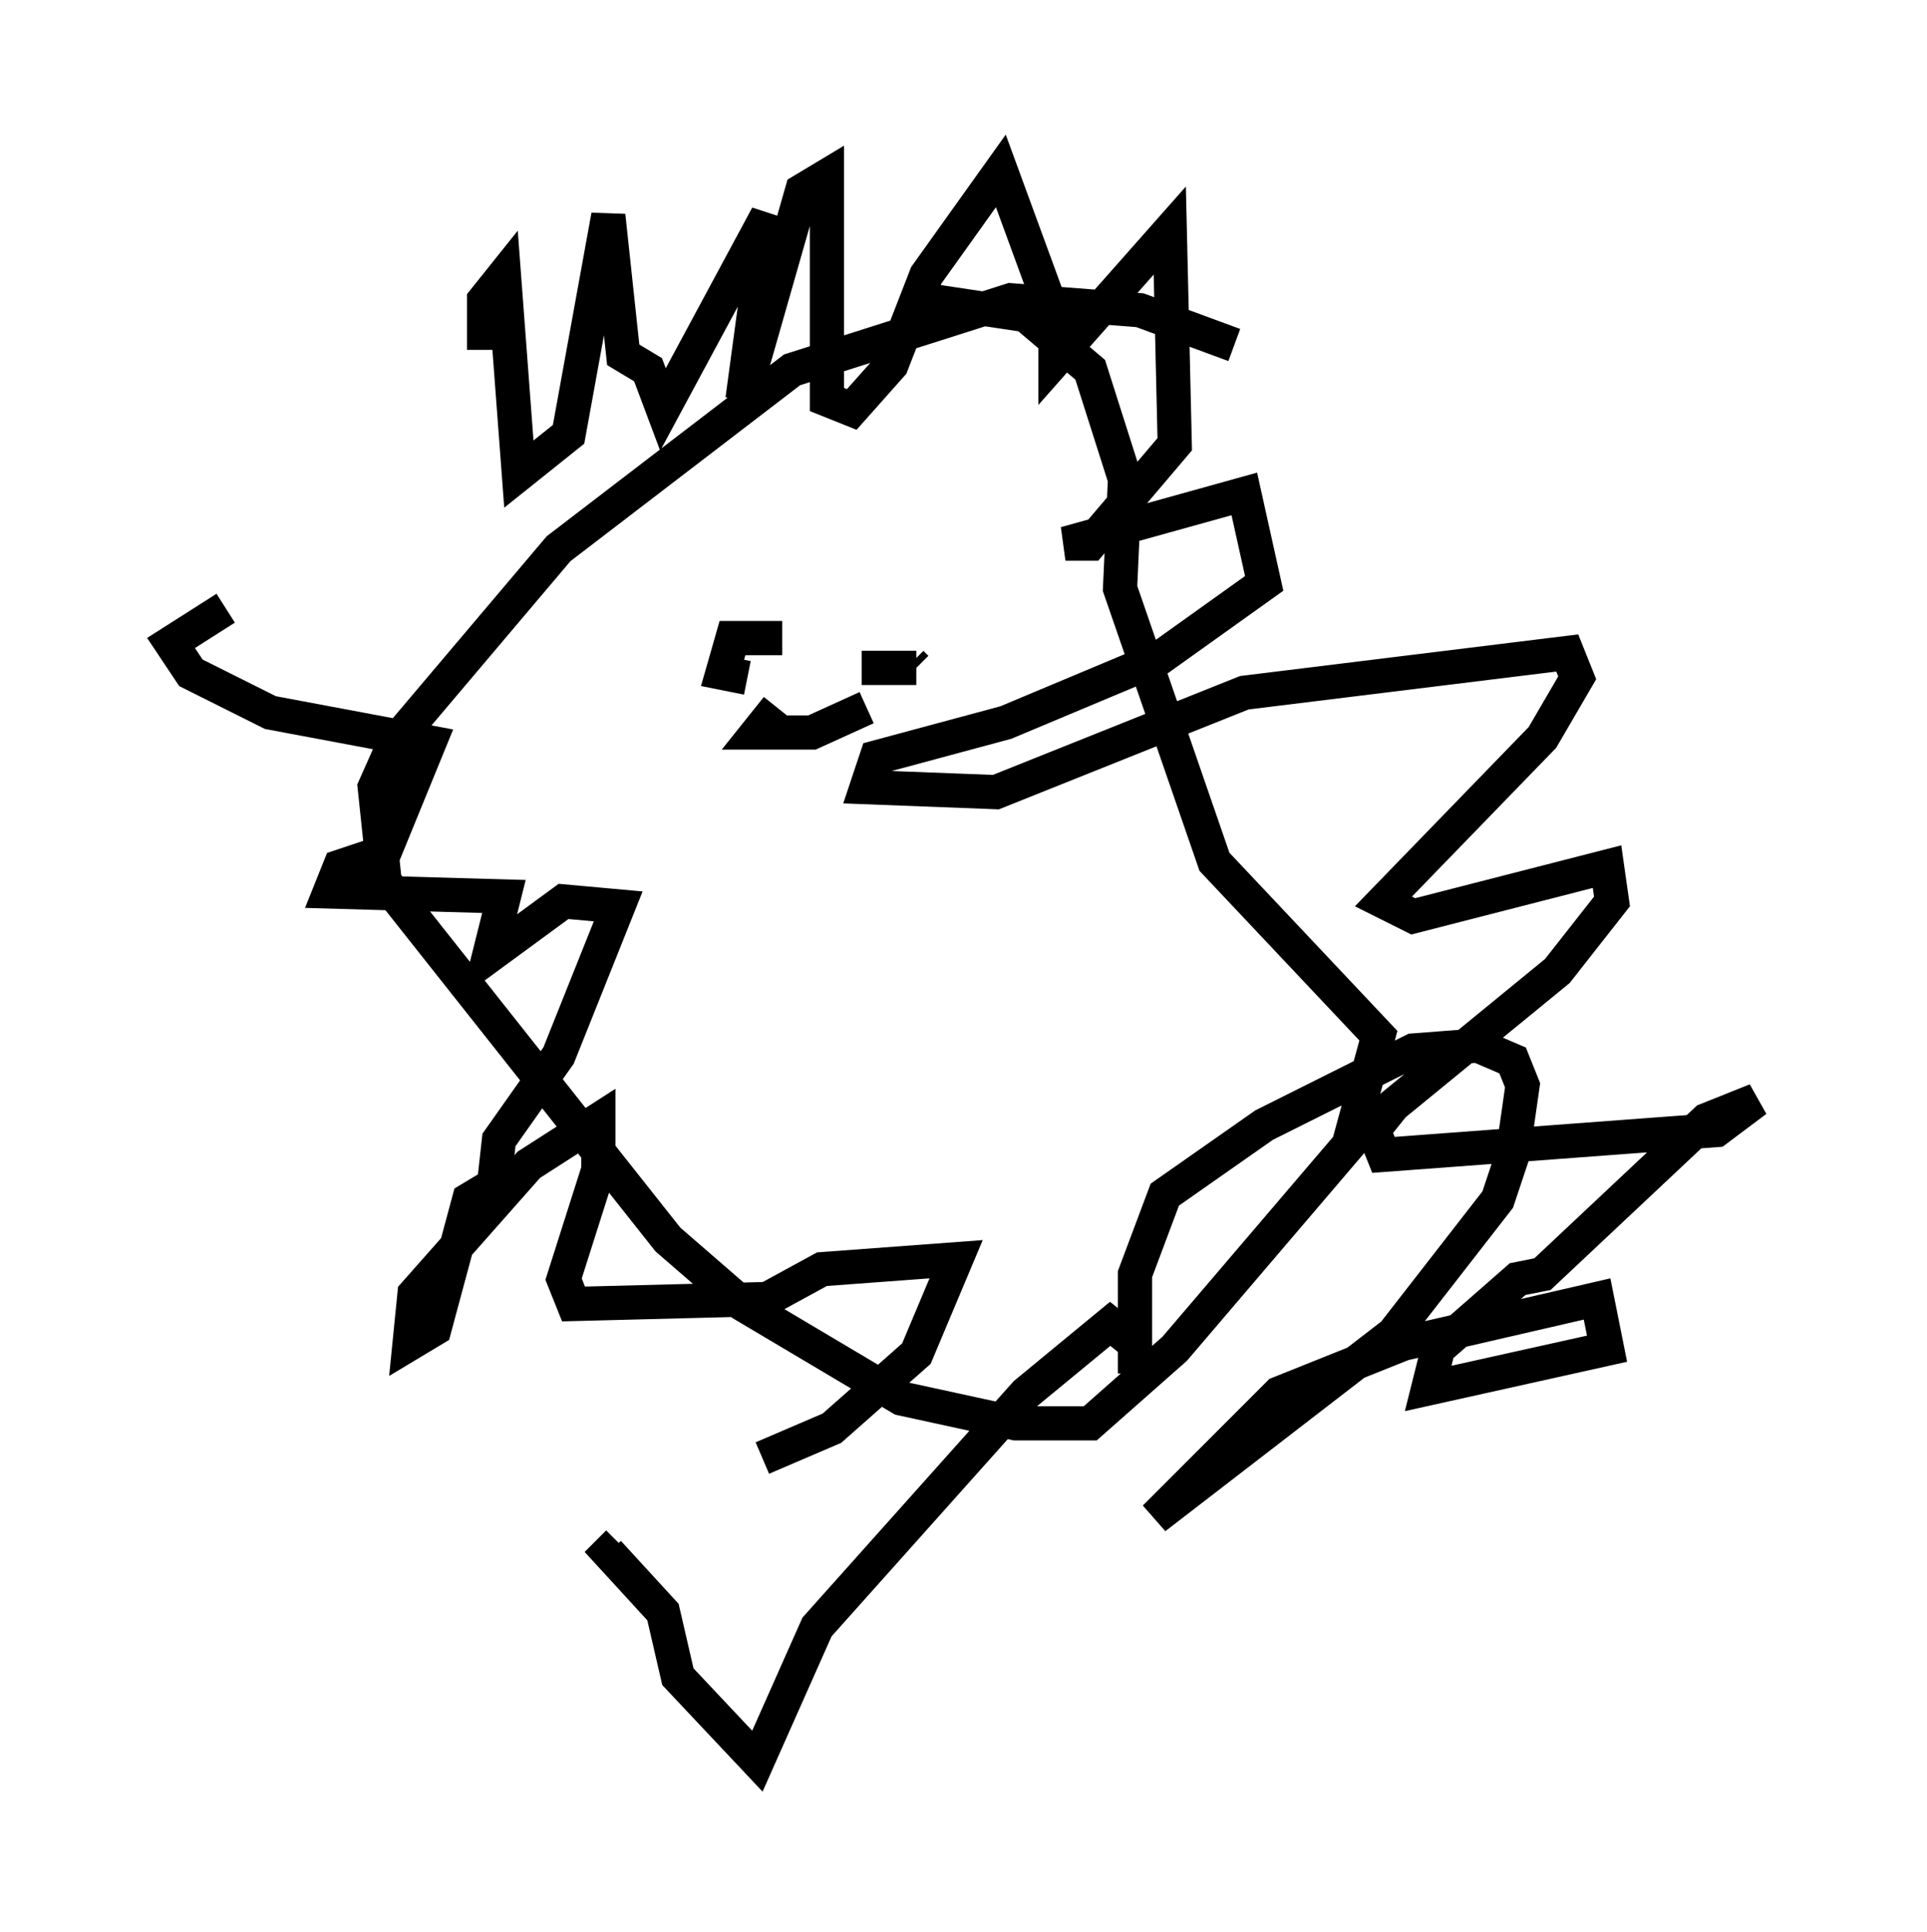<?xml version="1.0" encoding="utf-8" ?>
<svg baseProfile="full" height="56.48" version="1.1" width="56.335" xmlns="http://www.w3.org/2000/svg" xmlns:ev="http://www.w3.org/2001/xml-events" xmlns:xlink="http://www.w3.org/1999/xlink"><defs /><rect fill="white" height="56.48" width="56.335" x="0" y="0" /><path d="M39.134, 10.52 m-3.05, -0.436 l-2.76, -1.017 -3.777, -0.291 l-6.391, 2.034 -6.827, 5.229 l-4.793, 5.665 -0.581, 1.307 l0.291, 2.76 8.279, 10.458 l2.179, 1.888 4.648, 2.76 l3.341, 0.726 2.179, 0.0 l2.469, -2.179 5.084, -5.955 l0.872, -3.196 -4.793, -5.084 l-2.76, -7.989 0.145, -3.196 l-1.017, -3.196 -1.888, -1.598 l-2.905, -0.436 m-4.067, 11.184 l0.0, 0.0 m-0.145, -1.307 l-1.453, 0.0 -0.291, 1.017 l0.726, 0.145 m0.0, 0.0 l0.0, 0.0 m3.341, -0.291 l1.598, 0.0 m0.0, 0.0 l0.0, 0.0 m0.0, 0.0 l-0.145, -0.145 m-3.922, 1.307 l-0.581, 0.726 1.598, 0.0 l1.598, -0.726 m-11.184, -10.458 l0.0, -1.453 0.581, -0.726 l0.436, 5.81 1.453, -1.162 l1.162, -6.391 0.436, 4.067 l0.726, 0.436 0.436, 1.162 l3.05, -5.665 -0.726, 5.374 l1.743, -6.101 0.726, -0.436 l0.0, 6.536 0.726, 0.291 l1.162, -1.307 1.017, -2.615 l2.179, -3.05 1.598, 4.358 l0.0, 1.162 3.341, -3.777 l0.145, 6.246 -2.469, 2.905 l-0.726, 0.0 5.229, -1.453 l0.581, 2.615 -3.05, 2.179 l-4.503, 1.888 -3.777, 1.017 l-0.291, 0.872 3.777, 0.145 l7.263, -2.905 9.441, -1.162 l0.291, 0.726 -1.017, 1.743 l-4.648, 4.793 0.872, 0.436 l5.665, -1.453 0.145, 1.017 l-1.598, 2.034 -4.793, 3.922 l-0.581, 0.726 0.291, 0.726 l9.732, -0.726 1.162, -0.872 l-1.453, 0.581 -4.793, 4.503 l-0.726, 0.145 -2.324, 2.034 l-0.291, 1.162 5.229, -1.162 l-0.291, -1.453 -5.665, 1.307 l-3.631, 1.453 -3.631, 3.631 l6.972, -5.374 3.05, -3.922 l0.436, -1.307 0.291, -2.034 l-0.291, -0.726 -1.017, -0.436 l-1.888, 0.145 -4.358, 2.179 l-2.905, 2.034 -0.872, 2.324 l0.0, 2.905 0.0, -0.872 l-0.726, -0.581 -2.469, 2.034 l-6.101, 6.827 -1.743, 3.922 l-2.324, -2.469 -0.436, -1.888 l-1.598, -1.743 0.291, -0.291 m4.212, -2.469 l2.034, -0.872 2.469, -2.179 l1.162, -2.76 -3.922, 0.291 l-1.598, 0.872 -5.665, 0.145 l-0.291, -0.726 1.017, -3.196 l0.0, -1.453 -2.034, 1.307 l-3.341, 3.777 -0.145, 1.453 l0.726, -0.436 1.017, -3.777 l0.726, -0.436 0.145, -1.307 l1.743, -2.469 1.743, -4.358 l-1.598, -0.145 -2.179, 1.598 l0.436, -1.743 -5.084, -0.145 l0.291, -0.726 1.307, -0.436 l1.307, -3.196 -4.648, -0.872 l-2.324, -1.162 -0.581, -0.872 l1.598, -1.017 " fill="none" stroke="black" stroke-width="1" /></svg>
